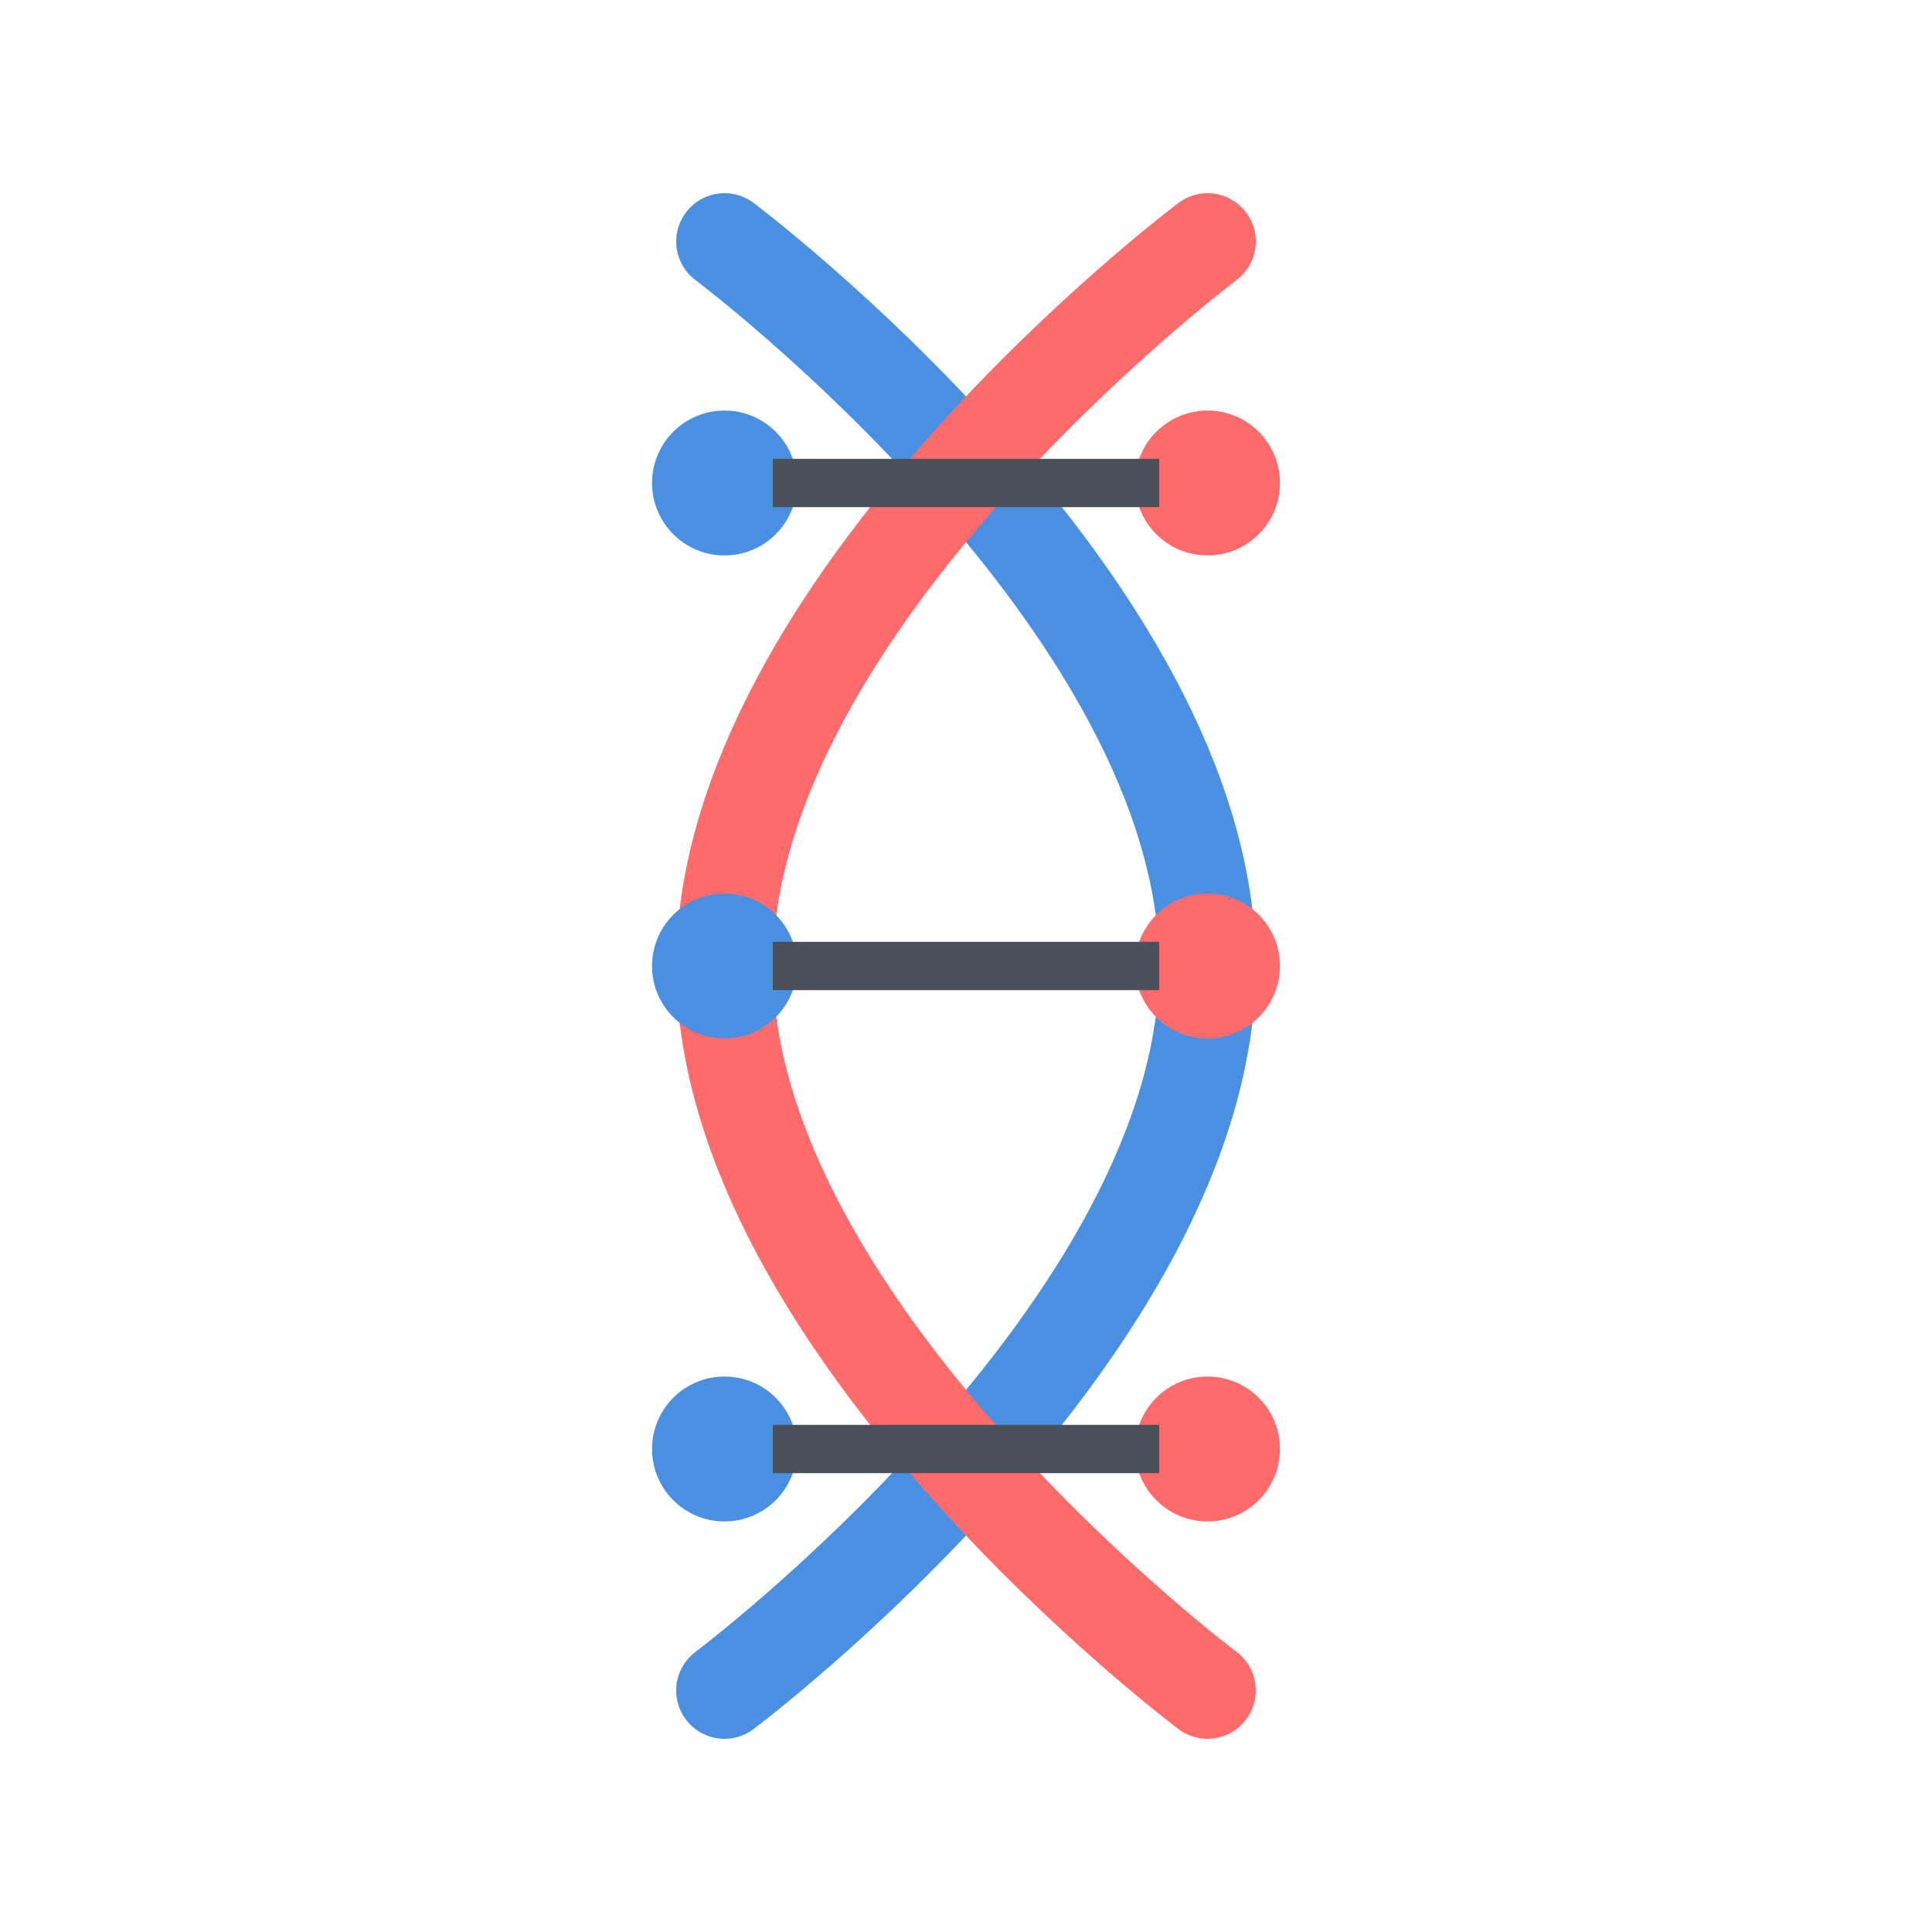 <?xml version="1.0" encoding="UTF-8"?>
<svg width="80" height="80" viewBox="0 0 80 80" fill="none" xmlns="http://www.w3.org/2000/svg">
  <!-- DNA Helix Structure -->
  <path d="M30 10C30 10 50 25 50 40C50 55 30 70 30 70" stroke="#4A90E2" stroke-width="4" stroke-linecap="round"/>
  <path d="M50 10C50 10 30 25 30 40C30 55 50 70 50 70" stroke="#FF6B6B" stroke-width="4" stroke-linecap="round"/>
  
  <!-- Connection Points -->
  <circle cx="30" cy="20" r="3" fill="#4A90E2"/>
  <circle cx="50" cy="20" r="3" fill="#FF6B6B"/>
  <circle cx="30" cy="40" r="3" fill="#4A90E2"/>
  <circle cx="50" cy="40" r="3" fill="#FF6B6B"/>
  <circle cx="30" cy="60" r="3" fill="#4A90E2"/>
  <circle cx="50" cy="60" r="3" fill="#FF6B6B"/>
  
  <!-- Connecting Lines -->
  <line x1="32" y1="20" x2="48" y2="20" stroke="#495057" stroke-width="2"/>
  <line x1="32" y1="40" x2="48" y2="40" stroke="#495057" stroke-width="2"/>
  <line x1="32" y1="60" x2="48" y2="60" stroke="#495057" stroke-width="2"/>
</svg> 